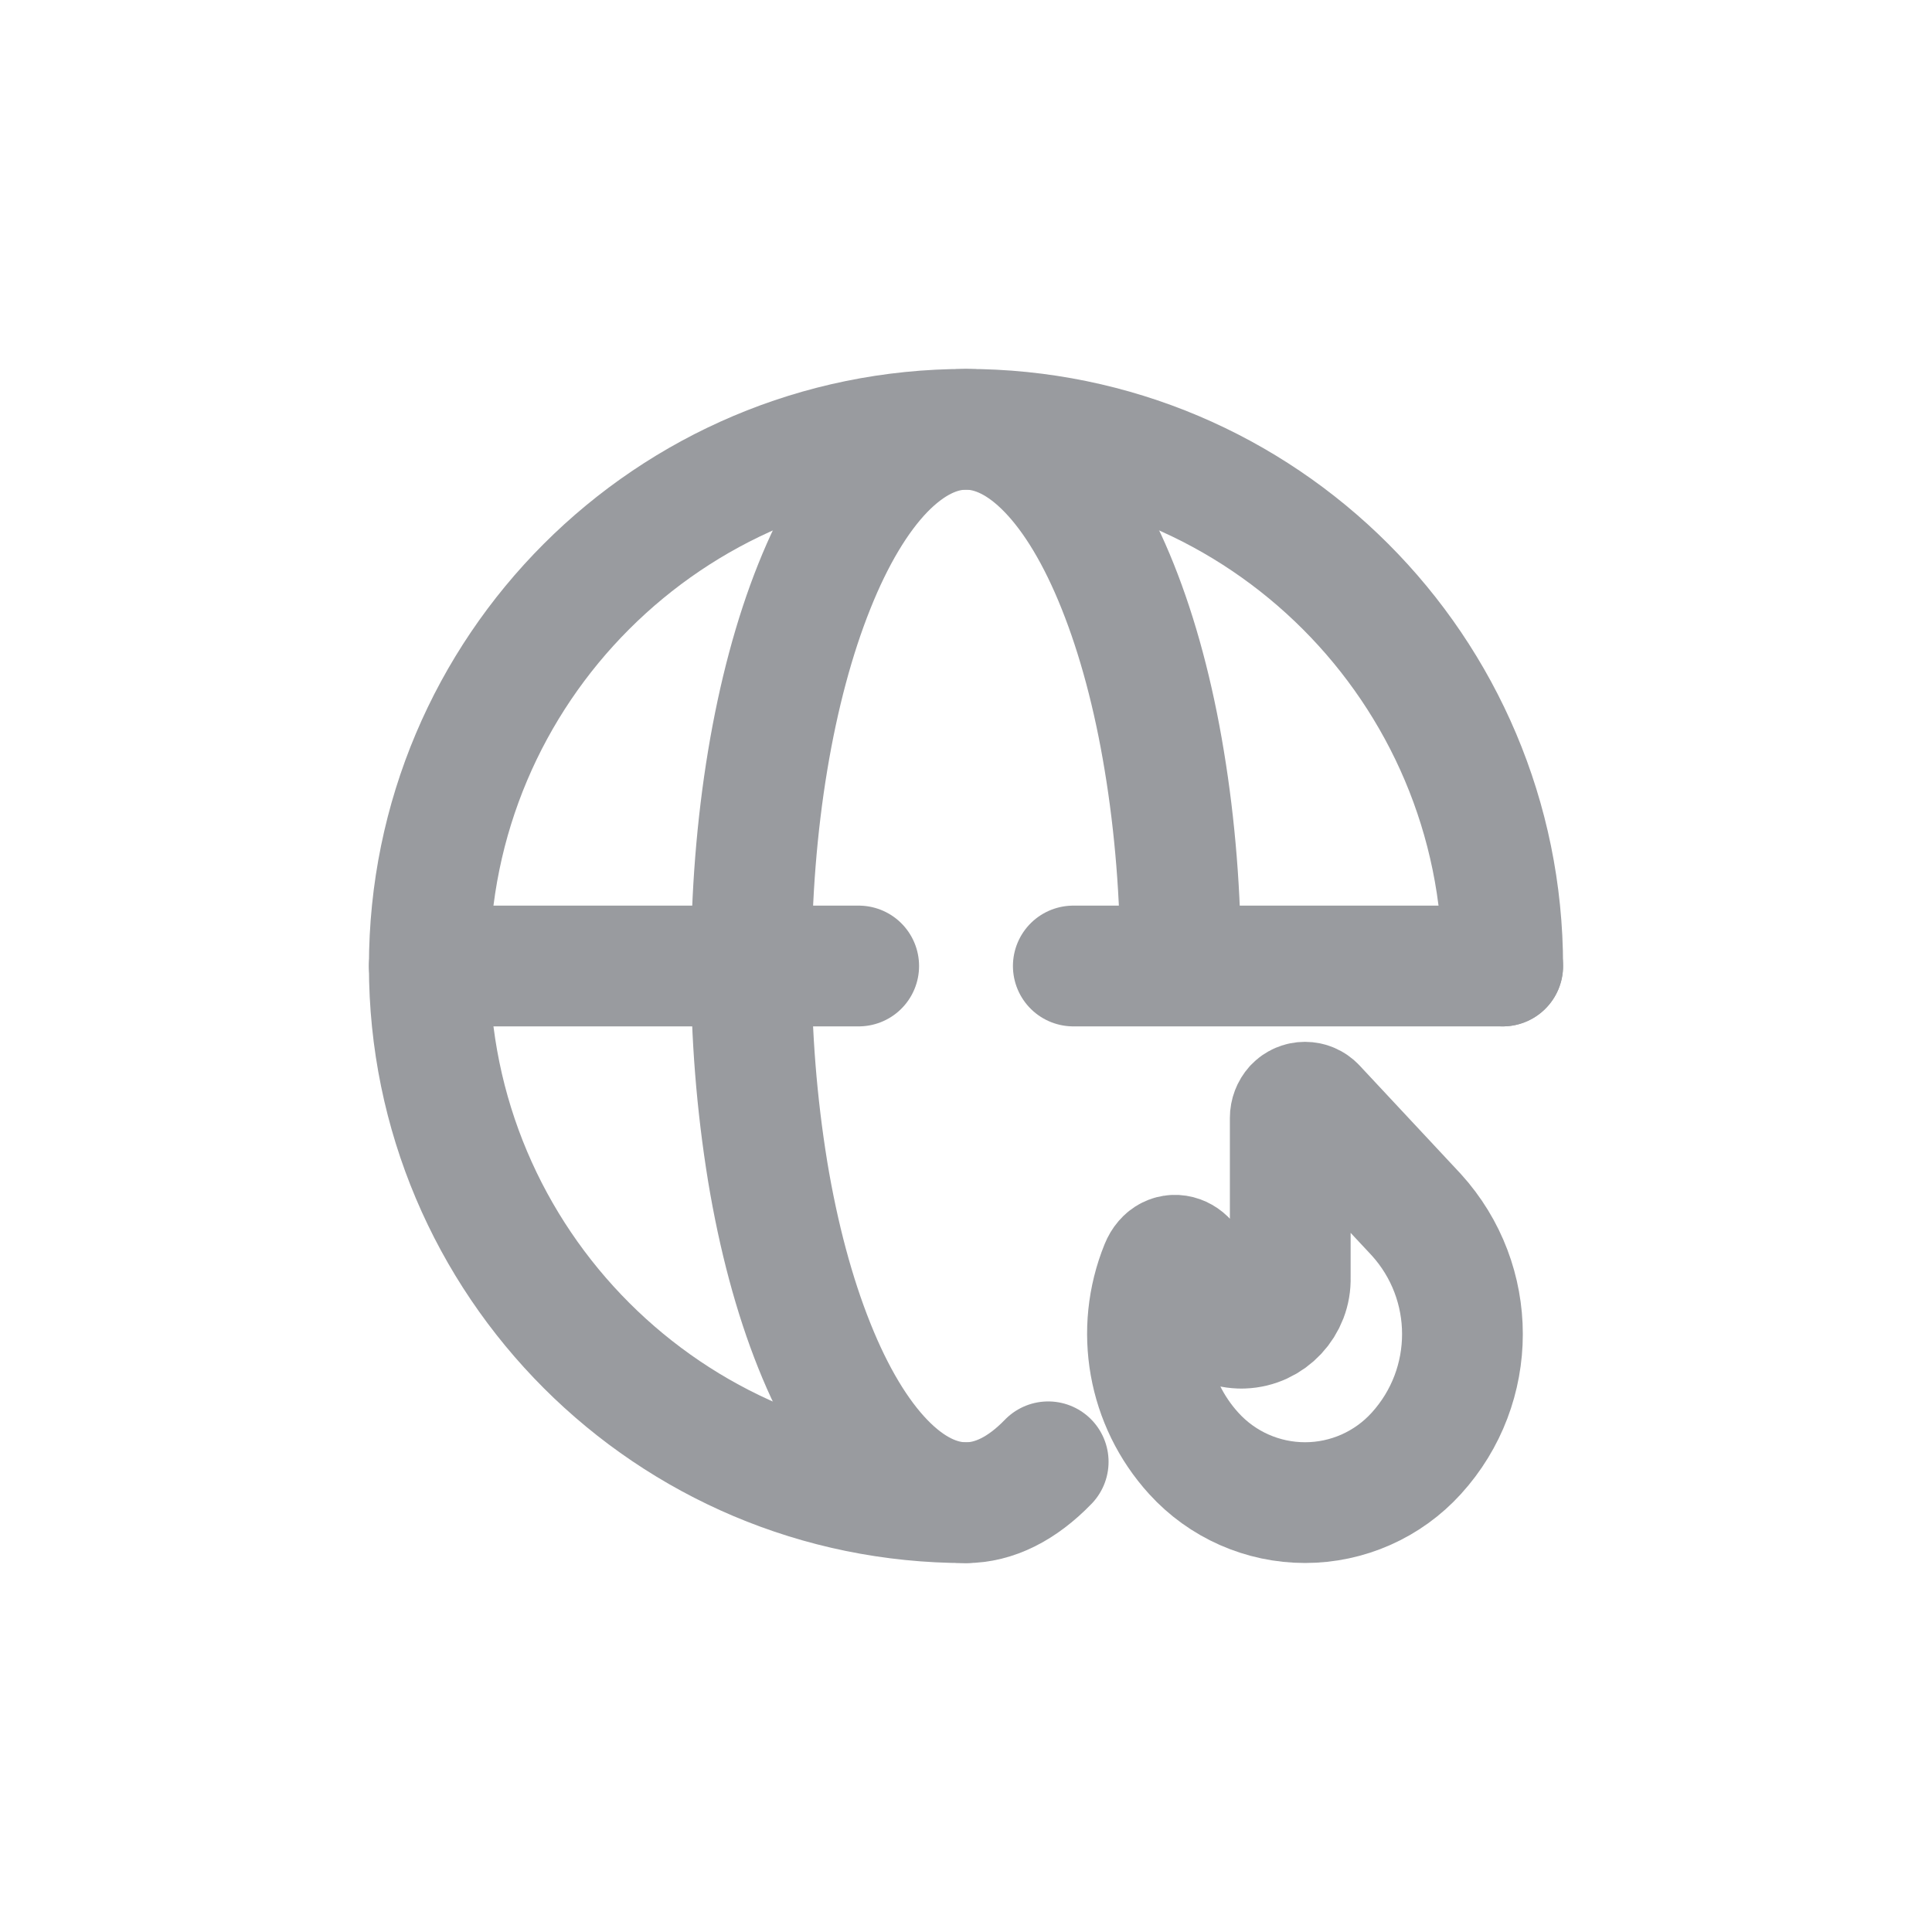<svg width="24" height="24" viewBox="0 0 24 24" fill="none" xmlns="http://www.w3.org/2000/svg">
<g clip-path="url(#clip0_0_121)">
<path d="M12 18.667C8.318 18.667 5.333 15.682 5.333 12C5.333 8.318 8.318 5.333 12 5.333C15.682 5.333 18.667 8.318 18.667 12" stroke="#999B9F" stroke-width="1.5" stroke-linecap="round"/>
<path d="M13.021 18.159C12.697 18.494 12.35 18.667 12 18.667C11.65 18.667 11.303 18.494 10.98 18.159C10.656 17.824 10.362 17.333 10.115 16.714C9.867 16.095 9.67 15.361 9.536 14.551C9.399 13.708 9.332 12.855 9.333 12C9.333 11.125 9.402 10.257 9.536 9.449C9.67 8.64 9.867 7.905 10.115 7.286C10.362 6.667 10.656 6.176 10.979 5.841C11.303 5.507 11.65 5.333 12 5.333C12.35 5.333 12.697 5.506 13.02 5.841C13.344 6.176 13.638 6.667 13.885 7.286C14.133 7.905 14.33 8.639 14.463 9.449C14.597 10.257 14.667 11.125 14.667 12M5.333 12H10.667M18.667 12H13.333" stroke="#999B9F" stroke-width="1.5" stroke-linecap="round"/>
<path fill-rule="evenodd" clip-rule="evenodd" d="M14.814 15.871C14.814 15.592 14.521 15.481 14.417 15.737C14.097 16.524 14.257 17.425 14.829 18.054C15.183 18.444 15.685 18.666 16.212 18.666C16.738 18.666 17.24 18.444 17.594 18.054C18.358 17.214 18.358 15.931 17.594 15.09L16.341 13.748C16.307 13.712 16.26 13.692 16.211 13.692C16.162 13.692 16.115 13.712 16.081 13.748C16.047 13.786 16.028 13.836 16.028 13.887V15.871C16.039 16.206 15.777 16.487 15.441 16.499H15.4C15.065 16.487 14.803 16.206 14.814 15.871Z" stroke="#999B9F" stroke-width="1.5" stroke-linecap="round" stroke-linejoin="round"/>
</g>
<defs>
<clipPath id="clip0_0_121">
<rect width="16" height="16" fill="white" transform="translate(4 4)"/>
</clipPath>
</defs>
</svg>
